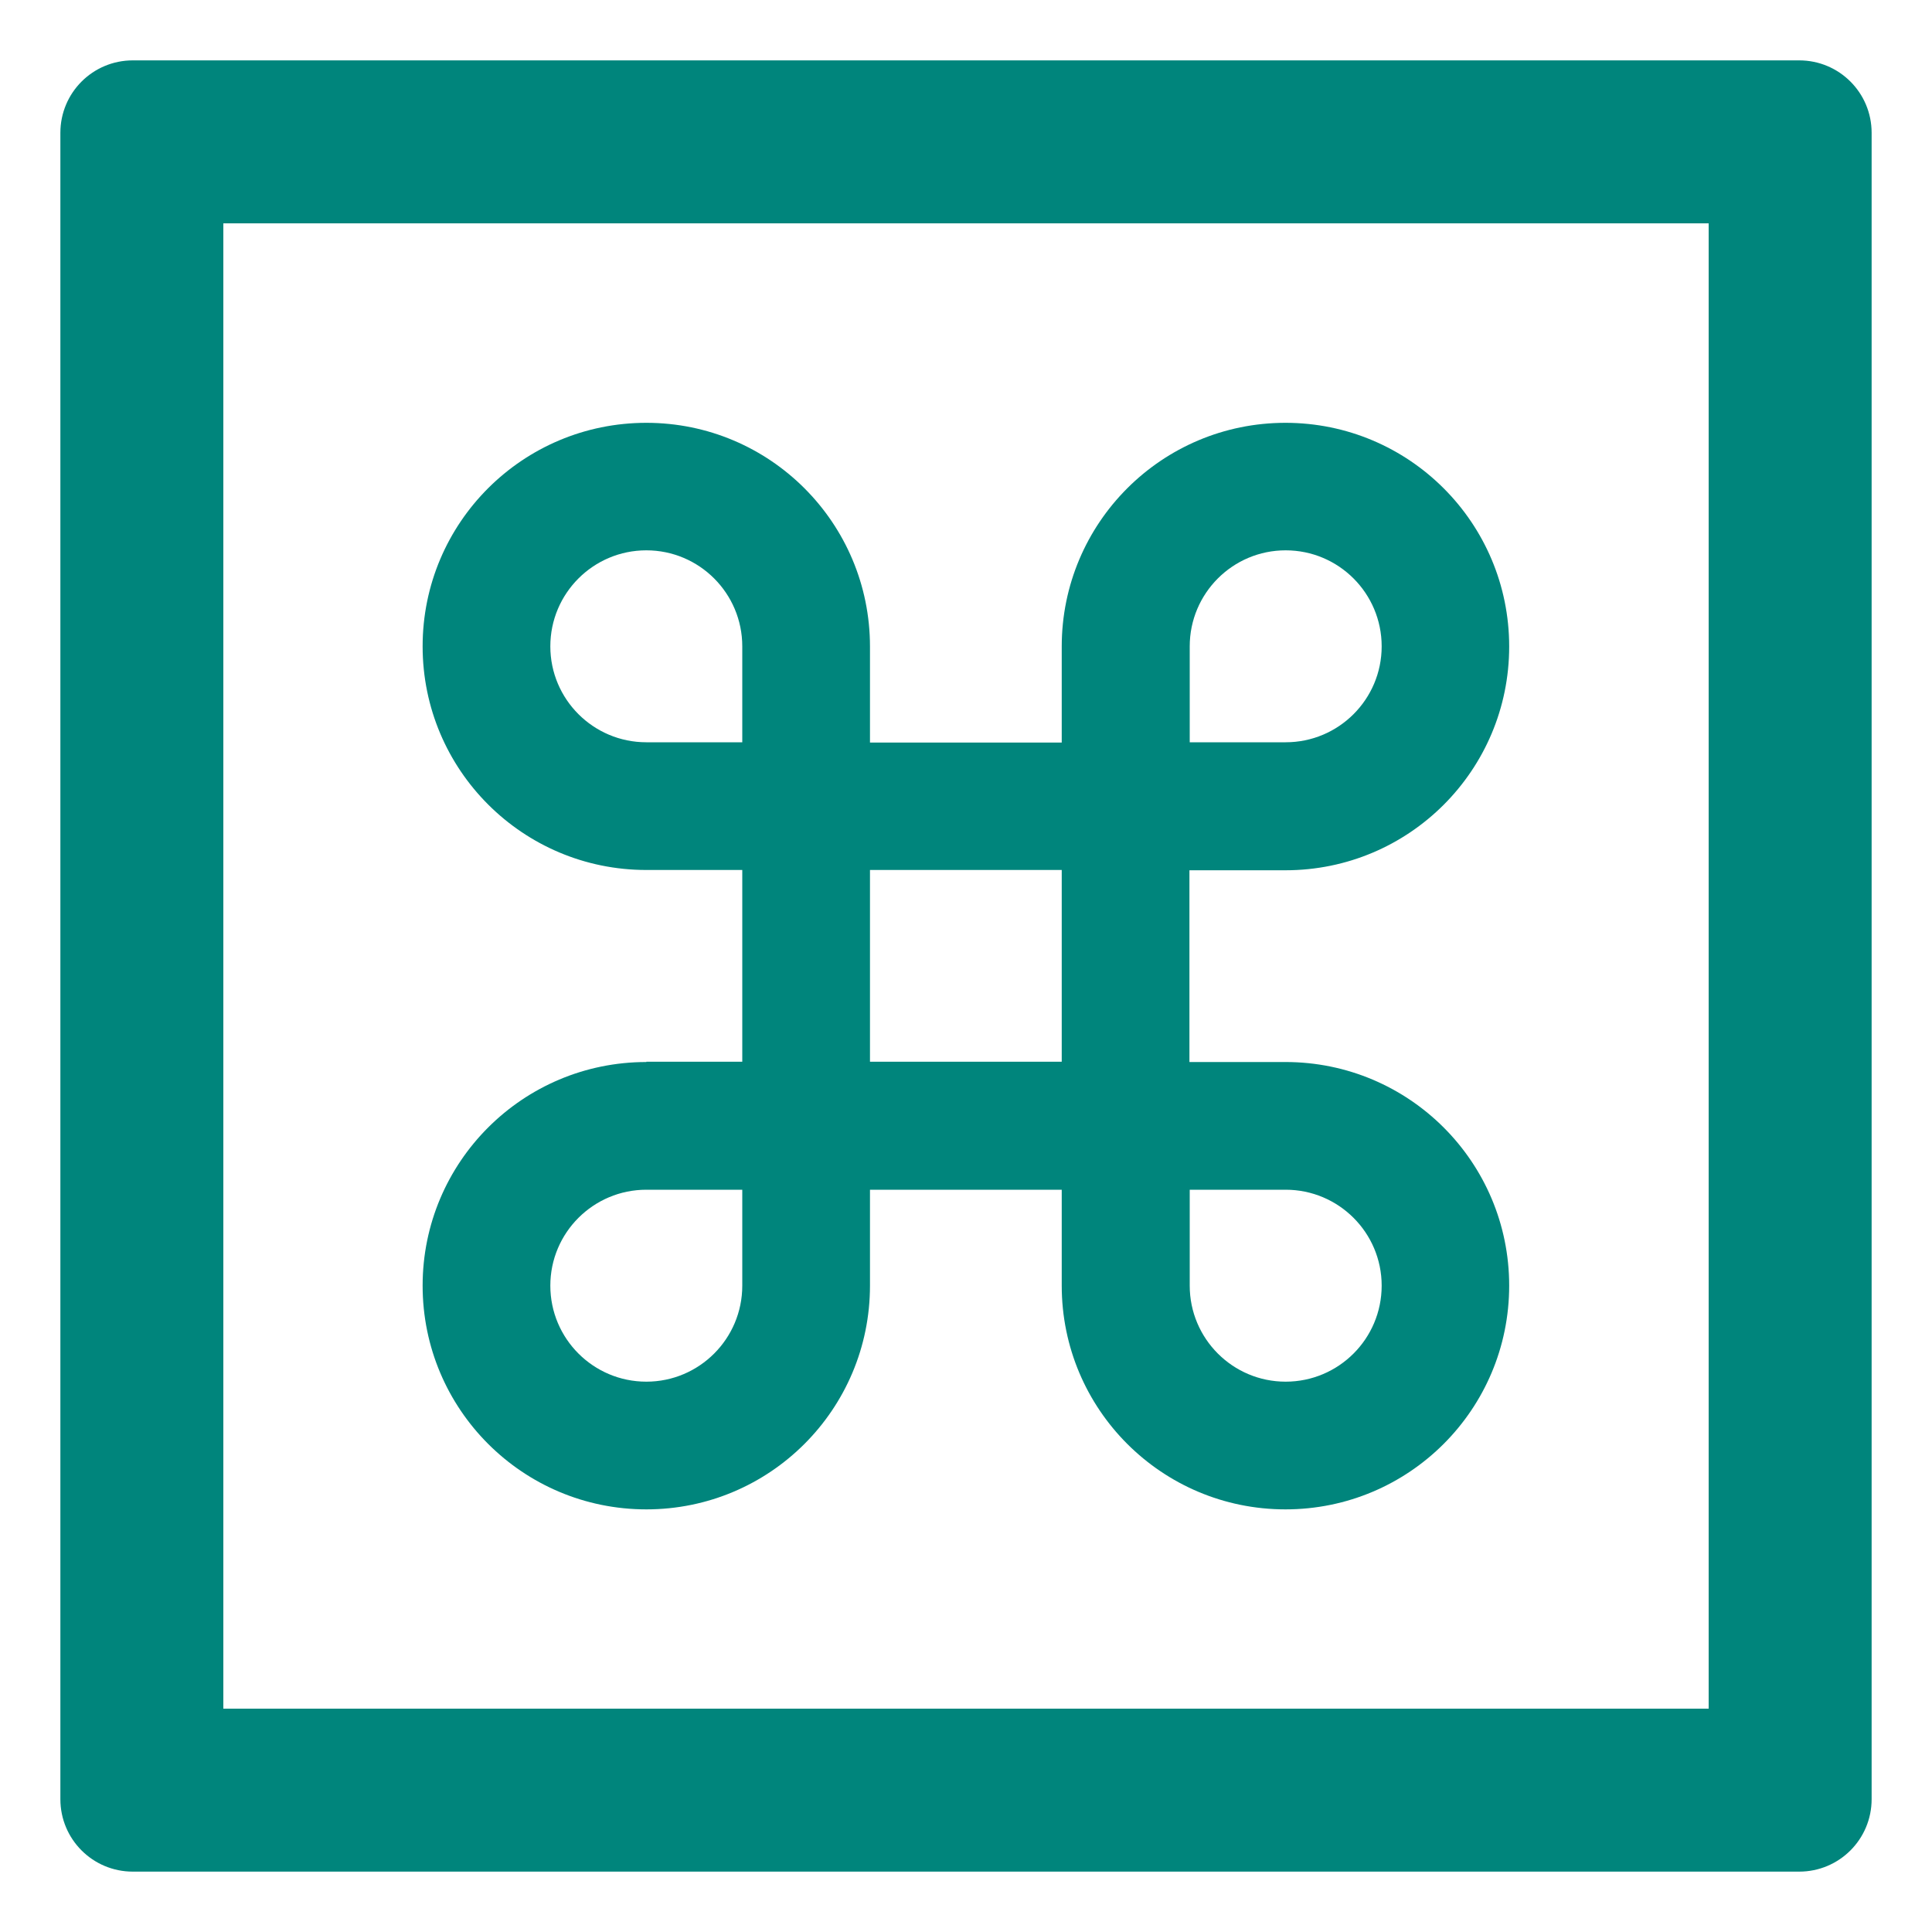 <svg width="20" height="20" viewBox="0 0 20 20" fill="none" xmlns="http://www.w3.org/2000/svg">
<path d="M18.625 0.625H1.375C0.96 0.625 0.625 0.96 0.625 1.375V18.625C0.625 19.04 0.96 19.375 1.375 19.375H18.625C19.04 19.375 19.375 19.04 19.375 18.625V1.375C19.375 0.96 19.04 0.625 18.625 0.625ZM17.688 17.688H2.312V2.312H17.688V17.688Z" fill="#00857C"/>
<path d="M6.691 10.994C5.411 10.994 4.375 12.03 4.375 13.309C4.375 14.589 5.411 15.625 6.691 15.625C7.97 15.625 9.006 14.589 9.006 13.309V12.316H10.991V13.309C10.991 14.589 12.027 15.625 13.307 15.625C14.587 15.625 15.623 14.589 15.623 13.309C15.623 12.03 14.587 10.994 13.307 10.994H12.313V9.009H13.307C14.587 9.009 15.623 7.973 15.623 6.693C15.623 5.413 14.587 4.377 13.307 4.377C12.027 4.377 10.991 5.413 10.991 6.693V7.687H9.006V6.693C9.006 5.413 7.97 4.377 6.691 4.377C5.411 4.377 4.375 5.411 4.375 6.691C4.375 7.97 5.411 9.006 6.691 9.006H7.684V10.991H6.691V10.994ZM7.684 13.309C7.684 13.858 7.239 14.303 6.691 14.303C6.142 14.303 5.697 13.858 5.697 13.309C5.697 12.761 6.142 12.316 6.691 12.316H7.684V13.309ZM12.316 6.691C12.316 6.142 12.761 5.697 13.309 5.697C13.858 5.697 14.303 6.142 14.303 6.691C14.303 7.239 13.858 7.684 13.309 7.684H12.316V6.691ZM12.316 12.316H13.309C13.858 12.316 14.303 12.761 14.303 13.309C14.303 13.858 13.858 14.303 13.309 14.303C12.761 14.303 12.316 13.858 12.316 13.309V12.316ZM9.006 9.006H10.991V10.991H9.006V9.006ZM6.691 7.684C6.142 7.684 5.697 7.239 5.697 6.691C5.697 6.142 6.142 5.697 6.691 5.697C7.239 5.697 7.684 6.142 7.684 6.691V7.684H6.691Z" fill="#00857C"/>
</svg>
